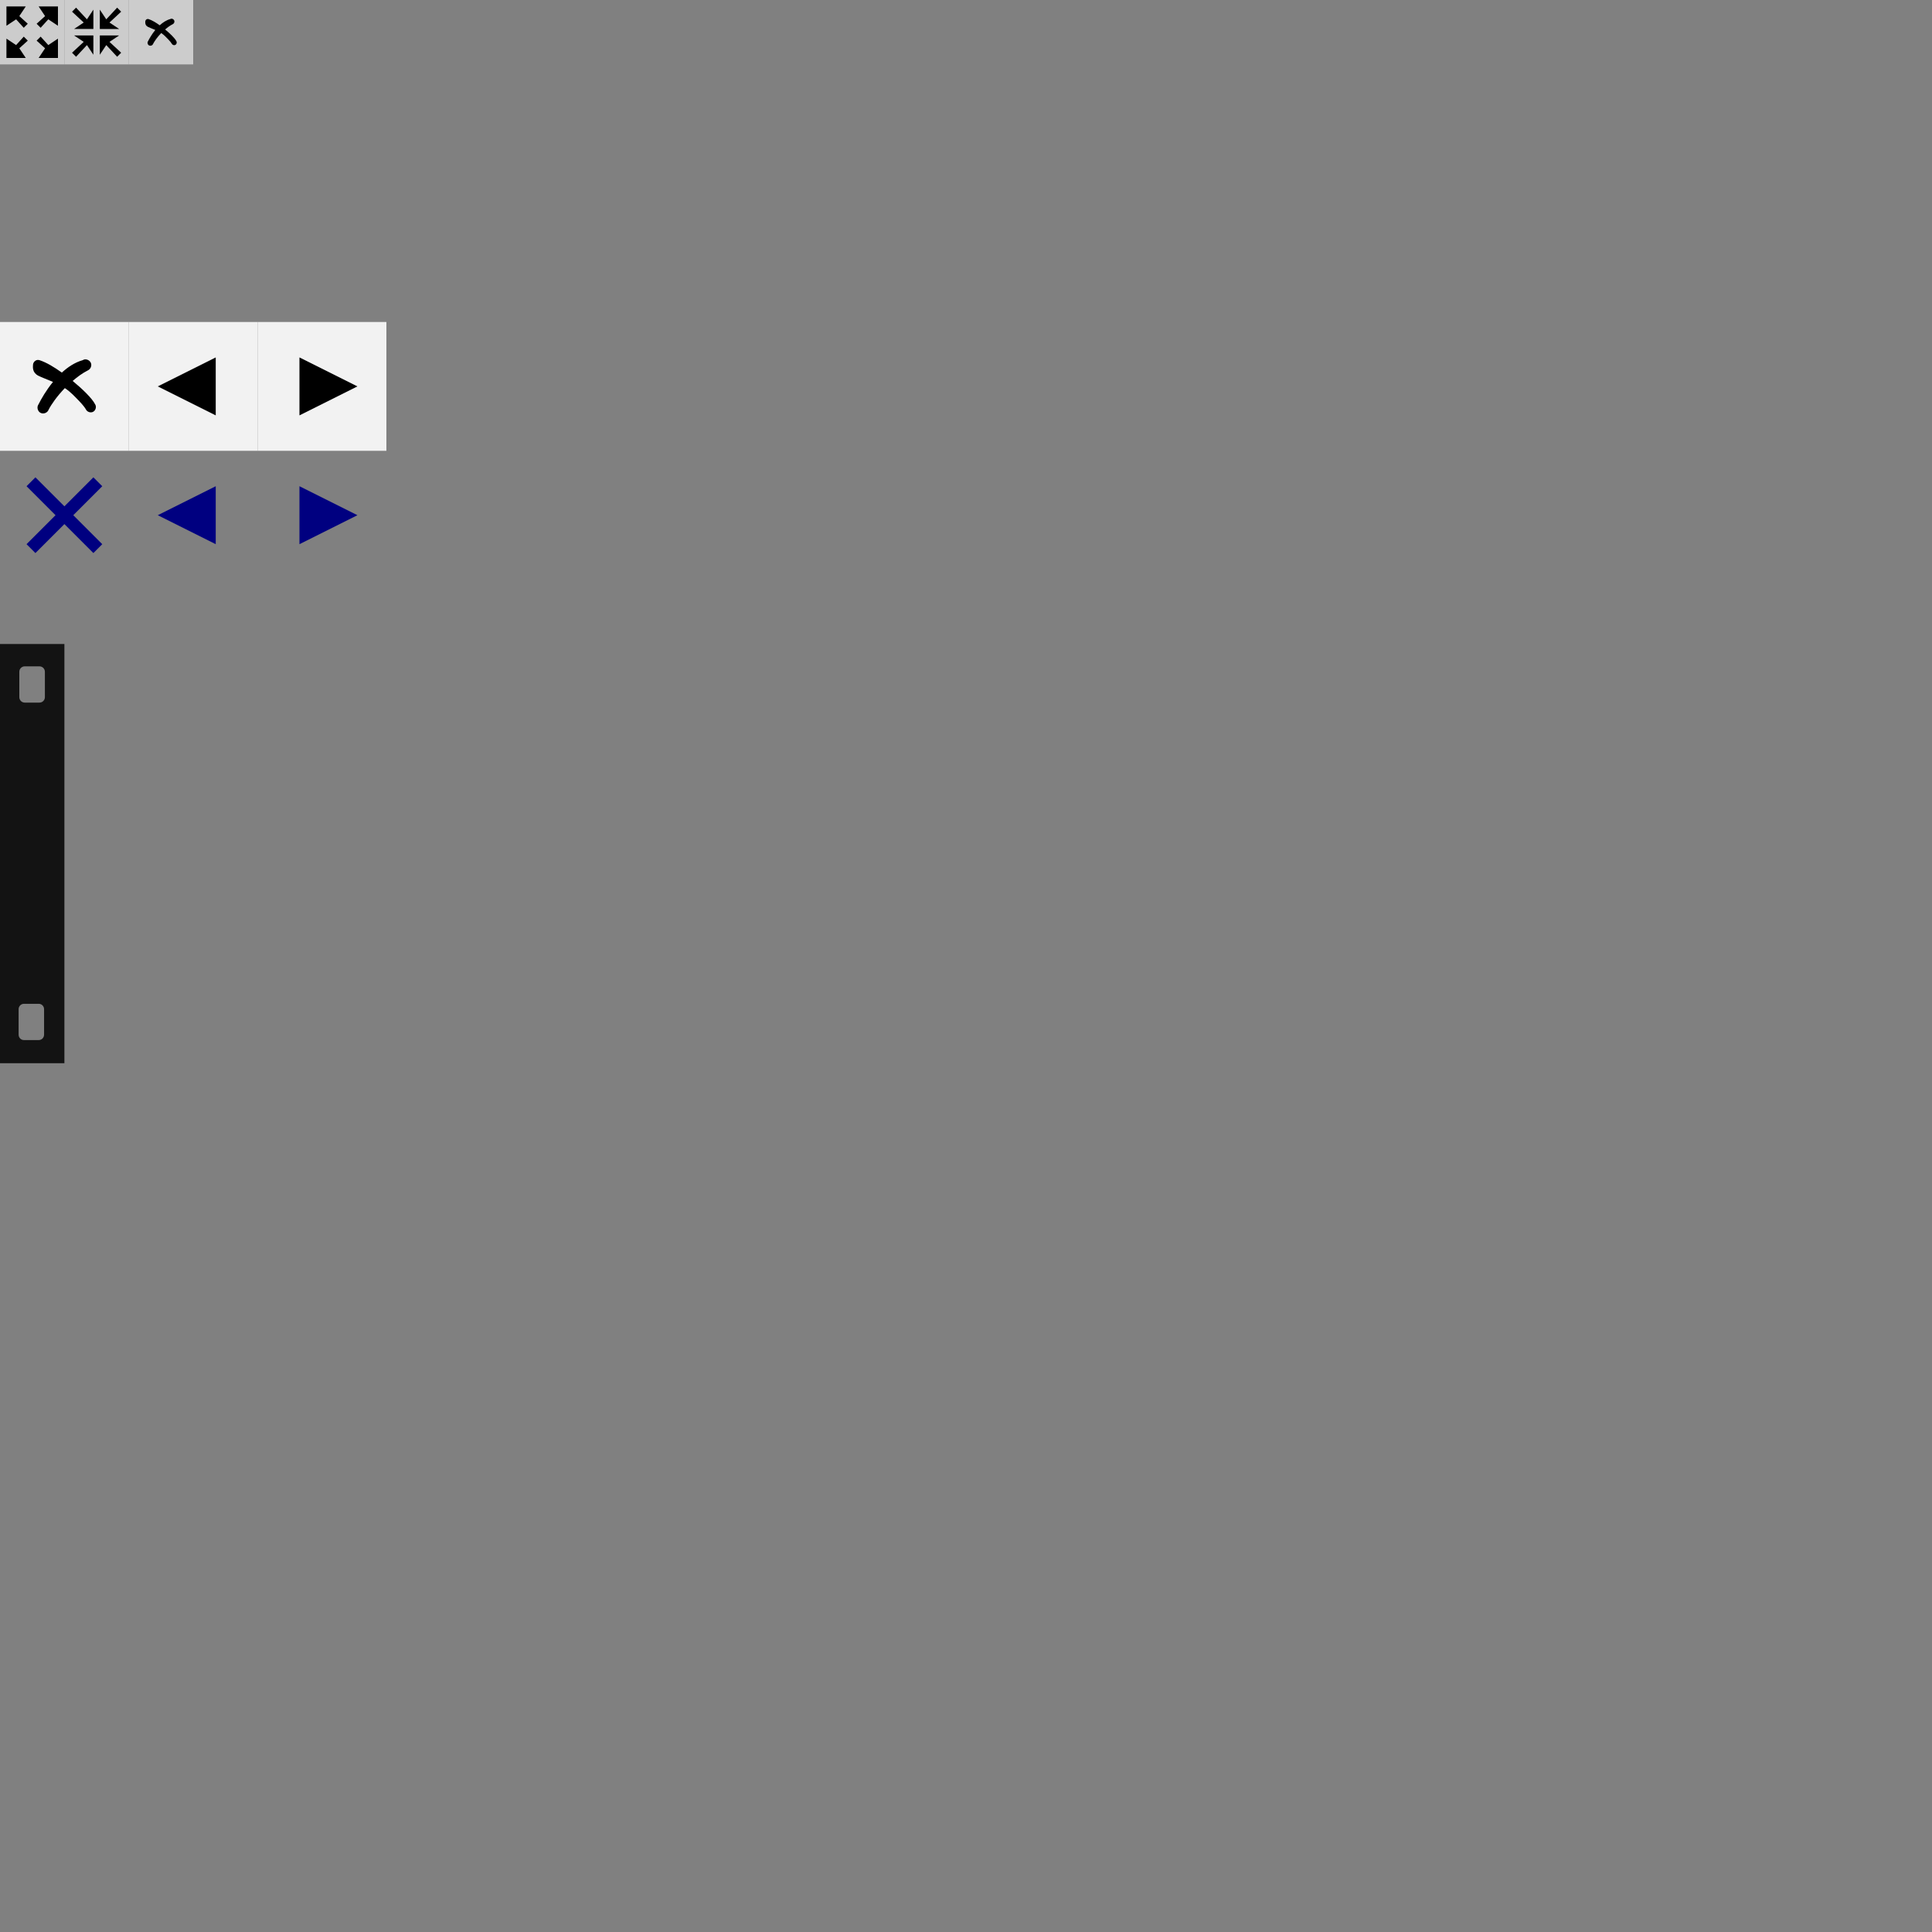 <?xml version="1.0" encoding="UTF-8" standalone="no"?>
<!-- Created with Inkscape (http://www.inkscape.org/) -->

<svg
   xmlns:dc="http://purl.org/dc/elements/1.1/"
   xmlns:cc="http://creativecommons.org/ns#"
   xmlns:rdf="http://www.w3.org/1999/02/22-rdf-syntax-ns#"
   xmlns:svg="http://www.w3.org/2000/svg"
   xmlns="http://www.w3.org/2000/svg"
   xmlns:xlink="http://www.w3.org/1999/xlink"
   xmlns:sodipodi="http://sodipodi.sourceforge.net/DTD/sodipodi-0.dtd"
   xmlns:inkscape="http://www.inkscape.org/namespaces/inkscape"
   width="600"
   height="600"
   id="svg2"
   version="1.1"
   inkscape:version="0.48.3.1 r9886"
   sodipodi:docname="elements.svg">
  <rect width="100%" height="100%" fill="#808080" stroke="none"/>
  <defs
     id="defs4">
    <marker
       inkscape:stockid="Arrow1Send"
       orient="auto"
       refY="0.0"
       refX="0.0"
       id="Arrow1Send"
       style="overflow:visible;">
      <path
         id="path3778"
         d="M 0.0,0.0 L 5.0,-5.0 L -12.5,0.0 L 5.0,5.0 L 0.0,0.0 z "
         style="fill-rule:evenodd;stroke:#000000;stroke-width:1.0pt;"
         transform="scale(0.2) rotate(180) translate(6,0)" />
    </marker>
    <marker
       inkscape:stockid="Arrow1Sstart"
       orient="auto"
       refY="0.0"
       refX="0.0"
       id="Arrow1Sstart"
       style="overflow:visible">
      <path
         id="path3775"
         d="M 0.0,0.0 L 5.0,-5.0 L -12.5,0.0 L 5.0,5.0 L 0.0,0.0 z "
         style="fill-rule:evenodd;stroke:#000000;stroke-width:1.0pt"
         transform="scale(0.2) translate(6,0)" />
    </marker>
    <marker
       inkscape:stockid="Arrow1Mend"
       orient="auto"
       refY="0.0"
       refX="0.0"
       id="Arrow1Mend"
       style="overflow:visible;">
      <path
         id="path3772"
         d="M 0.0,0.0 L 5.0,-5.0 L -12.5,0.0 L 5.0,5.0 L 0.0,0.0 z "
         style="fill-rule:evenodd;stroke:#000000;stroke-width:1.0pt;"
         transform="scale(0.4) rotate(180) translate(10,0)" />
    </marker>
    <marker
       inkscape:stockid="Arrow2Lend"
       orient="auto"
       refY="0.0"
       refX="0.0"
       id="Arrow2Lend"
       style="overflow:visible;">
      <path
         id="path3784"
         style="fill-rule:evenodd;stroke-width:0.625;stroke-linejoin:round;"
         d="M 8.719,4.034 L -2.207,0.016 L 8.719,-4.002 C 6.973,-1.63 6.983,1.616 8.719,4.034 z "
         transform="scale(1.1) rotate(180) translate(1,0)" />
    </marker>
    <marker
       inkscape:stockid="Arrow1Lend"
       orient="auto"
       refY="0.0"
       refX="0.0"
       id="Arrow1Lend"
       style="overflow:visible;">
      <path
         id="path3766"
         d="M 0.0,0.0 L 5.0,-5.0 L -12.5,0.0 L 5.0,5.0 L 0.0,0.0 z "
         style="fill-rule:evenodd;stroke:#000000;stroke-width:1.0pt;"
         transform="scale(0.8) rotate(180) translate(12.5,0)" />
    </marker>
    <inkscape:perspective
       sodipodi:type="inkscape:persp3d"
       inkscape:vp_x="0 : 526.18109 : 1"
       inkscape:vp_y="0 : 1000 : 0"
       inkscape:vp_z="744.09448 : 526.18109 : 1"
       inkscape:persp3d-origin="372.04724 : 350.78739 : 1"
       id="perspective7542" />
    <inkscape:perspective
       id="perspective7156"
       inkscape:persp3d-origin="372.04724 : 350.78739 : 1"
       inkscape:vp_z="744.09448 : 526.18109 : 1"
       inkscape:vp_y="0 : 1000 : 0"
       inkscape:vp_x="0 : 526.18109 : 1"
       sodipodi:type="inkscape:persp3d" />
  </defs>
  <sodipodi:namedview
     id="base"
     pagecolor="#ffffff"
     bordercolor="#666666"
     borderopacity="1.0"
     inkscape:pageopacity="0.0"
     inkscape:pageshadow="2"
     inkscape:zoom="2.796875"
     inkscape:cx="-13.957621"
     inkscape:cy="417.97737"
     inkscape:document-units="px"
     inkscape:current-layer="g5125"
     showgrid="true"
     inkscape:window-width="1920"
     inkscape:window-height="1121"
     inkscape:window-x="-2"
     inkscape:window-y="-3"
     inkscape:window-maximized="1">
    <inkscape:grid
       type="xygrid"
       id="grid2985"
       empspacing="20"
       visible="true"
       enabled="true"
       snapvisiblegridlinesonly="true" />
  </sodipodi:namedview>
  <g
     inkscape:label="Layer 1"
     inkscape:groupmode="layer"
     id="layer1"
     transform="translate(0,-452.362)">
    <g
       id="fullscreen-yes"
       inkscape:label="#g5027"
       inkscape:export-xdpi="90"
       inkscape:export-ydpi="90">
      <rect
         transform="matrix(0,-1,1,0,0,0)"
         y="-2.6171874e-06"
         x="-472.362"
         height="20"
         width="20"
         id="rect2987"
         style="fill:#cccccc;fill-opacity:1;stroke:none" />
      <use
         id="use5019"
         xlink:href="#path2989"
         y="0"
         x="0"
         width="600"
         height="600"
         transform="matrix(0,-1,1,0,-452.362,472.362)"
         style="fill:#cccccc" />
      <use
         transform="matrix(-1,0,0,-1,20,924.724)"
         height="600"
         width="600"
         x="0"
         y="0"
         xlink:href="#path2989"
         id="use5008" />
      <use
         transform="matrix(0,1,-1,0,472.362,452.362)"
         id="use5002"
         xlink:href="#path2989"
         y="0"
         x="0"
         width="600"
         height="600" />
      <path
         style="font-size:medium;font-style:normal;font-variant:normal;font-weight:normal;font-stretch:normal;text-indent:0;text-align:start;text-decoration:none;line-height:normal;letter-spacing:normal;word-spacing:normal;text-transform:none;direction:ltr;block-progression:tb;writing-mode:lr-tb;text-anchor:start;baseline-shift:baseline;color:#000000;fill:#000000;fill-opacity:1;stroke:none;stroke-width:1.75;marker:none;visibility:visible;display:inline;overflow:visible;enable-background:accumulate;font-family:Sans;-inkscape-font-specification:Sans"
         d="m 18,454.362 -6,0 2,3 -2.625,2.375 1.25,1.25 2.375,-2.625 3,2 z"
         id="path2989"
         inkscape:connector-curvature="0"
         sodipodi:nodetypes="cccccccc" />
    </g>
    <g
       id="fullscreen-no"
       inkscape:label="#g5057"
       inkscape:export-xdpi="90"
       inkscape:export-ydpi="90">
      <rect
         style="fill:#cccccc;fill-opacity:1;stroke:none"
         id="rect5036"
         width="20"
         height="20"
         x="-472.362"
         y="20"
         transform="matrix(0,-1,1,0,0,0)" />
      <path
         sodipodi:nodetypes="cccccccc"
         inkscape:connector-curvature="0"
         id="path5044"
         d="m 29,463.362 -6,0 3,2 -3.625,3.375 1.25,1.25 3.375,-3.625 2,3 z"
         style="font-size:medium;font-style:normal;font-variant:normal;font-weight:normal;font-stretch:normal;text-indent:0;text-align:start;text-decoration:none;line-height:normal;letter-spacing:normal;word-spacing:normal;text-transform:none;direction:ltr;block-progression:tb;writing-mode:lr-tb;text-anchor:start;baseline-shift:baseline;color:#000000;fill:#000000;fill-opacity:1;stroke:none;stroke-width:1.75;marker:none;visibility:visible;display:inline;overflow:visible;enable-background:accumulate;font-family:Sans;-inkscape-font-specification:Sans" />
      <use
         height="600"
         width="600"
         transform="matrix(0,-1,1,0,-432.362,492.362)"
         id="use5051"
         xlink:href="#path5044"
         y="0"
         x="0" />
      <use
         x="0"
         y="0"
         xlink:href="#path5044"
         id="use5053"
         transform="matrix(-1,0,0,-1,60,924.724)"
         width="600"
         height="600" />
      <use
         height="600"
         width="600"
         transform="matrix(0,1,-1,0,492.362,432.362)"
         id="use5055"
         xlink:href="#path5044"
         y="0"
         x="0" />
    </g>
    <g
       id="close_mini"
       inkscape:label="#g5115"
       inkscape:export-xdpi="90"
       inkscape:export-ydpi="90">
      <rect
         transform="matrix(0,-1,1,0,0,0)"
         y="40"
         x="-472.362"
         height="20"
         width="20"
         id="rect5087"
         style="fill:#cccccc;fill-opacity:1;stroke:none" />
      <path
         inkscape:connector-curvature="0"
         id="path5102"
         d="m 53.086,458.182 c -0.081,0.023 -0.158,0.057 -0.229,0.102 -1.224,0.344 -2.308,1.068 -3.254,1.932 -1.196,-0.858 -2.391,-1.568 -3.407,-1.907 -0.128,-0.051 -0.27,-0.069 -0.407,-0.051 -0.354,0.064 -0.638,0.378 -0.661,0.737 -0.023,0.359 -0.139,1.209 0.814,1.703 0.566,0.294 1.367,0.564 2.288,0.966 -1.058,1.295 -1.831,2.645 -2.263,3.509 -0.292,0.417 -0.122,1.063 0.331,1.297 0.452,0.233 1.075,-0.004 1.246,-0.483 0.386,-0.772 1.293,-2.082 2.517,-3.356 0.016,0.011 0.034,0.015 0.051,0.025 0.852,0.564 1.528,1.313 2.11,1.907 0.582,0.594 1,1.136 1.119,1.373 0.186,0.386 0.707,0.568 1.093,0.381 0.386,-0.186 0.568,-0.707 0.381,-1.093 -0.288,-0.577 -0.786,-1.154 -1.424,-1.805 -0.598,-0.61 -1.334,-1.269 -2.11,-1.907 0.739,-0.631 1.531,-1.223 2.39,-1.653 0.388,-0.191 0.6,-0.685 0.458,-1.093 -0.142,-0.408 -0.62,-0.677 -1.042,-0.585 z"
         style="font-size:medium;font-style:normal;font-variant:normal;font-weight:normal;font-stretch:normal;text-indent:0;text-align:start;text-decoration:none;line-height:normal;letter-spacing:normal;word-spacing:normal;text-transform:none;direction:ltr;block-progression:tb;writing-mode:lr-tb;text-anchor:start;baseline-shift:baseline;color:#000000;fill:#000000;fill-opacity:1;stroke:none;stroke-width:2;marker:none;visibility:visible;display:inline;overflow:visible;enable-background:accumulate;font-family:Sans;-inkscape-font-specification:Sans" />
    </g>
    <g
       inkscape:export-ydpi="90"
       inkscape:export-xdpi="90"
       inkscape:label="#g5115"
       id="close"
       transform="matrix(2,0,0,2,-80,-352.362)">
      <rect
         style="fill:#f2f2f2;fill-opacity:1;stroke:none"
         id="rect5121"
         width="20"
         height="20"
         x="-472.362"
         y="40"
         transform="matrix(0,-1,1,0,0,0)" />
      <path
         style="font-size:medium;font-style:normal;font-variant:normal;font-weight:normal;font-stretch:normal;text-indent:0;text-align:start;text-decoration:none;line-height:normal;letter-spacing:normal;word-spacing:normal;text-transform:none;direction:ltr;block-progression:tb;writing-mode:lr-tb;text-anchor:start;baseline-shift:baseline;color:#000000;fill:#000000;fill-opacity:1;stroke:none;stroke-width:2;marker:none;visibility:visible;display:inline;overflow:visible;enable-background:accumulate;font-family:Sans;-inkscape-font-specification:Sans"
         d="m 53.086,458.182 c -0.081,0.023 -0.158,0.057 -0.229,0.102 -1.224,0.344 -2.308,1.068 -3.254,1.932 -1.196,-0.858 -2.391,-1.568 -3.407,-1.907 -0.128,-0.051 -0.27,-0.069 -0.407,-0.051 -0.354,0.064 -0.638,0.378 -0.661,0.737 -0.023,0.359 -0.139,1.209 0.814,1.703 0.566,0.294 1.367,0.564 2.288,0.966 -1.058,1.295 -1.831,2.645 -2.263,3.509 -0.292,0.417 -0.122,1.063 0.331,1.297 0.452,0.233 1.075,-0.004 1.246,-0.483 0.386,-0.772 1.293,-2.082 2.517,-3.356 0.016,0.011 0.034,0.015 0.051,0.025 0.852,0.564 1.528,1.313 2.11,1.907 0.582,0.594 1,1.136 1.119,1.373 0.186,0.386 0.707,0.568 1.093,0.381 0.386,-0.186 0.568,-0.707 0.381,-1.093 -0.288,-0.577 -0.786,-1.154 -1.424,-1.805 -0.598,-0.61 -1.334,-1.269 -2.11,-1.907 0.739,-0.631 1.531,-1.223 2.39,-1.653 0.388,-0.191 0.6,-0.685 0.458,-1.093 -0.142,-0.408 -0.62,-0.677 -1.042,-0.585 z"
         id="path5123"
         inkscape:connector-curvature="0" />
    </g>
    <g
       transform="matrix(2,0,0,2,-40,-352.362)"
       id="g5125"
       inkscape:label="#g5115"
       inkscape:export-xdpi="90"
       inkscape:export-ydpi="90">
      <g
         id="previous"
         inkscape:label="#g5134"
         inkscape:export-xdpi="90"
         inkscape:export-ydpi="90">
        <rect
           style="fill:#f2f2f2;fill-opacity:1;stroke:none"
           id="rect5127"
           width="20"
           height="20"
           x="-472.362"
           y="40"
           transform="matrix(0,-1,1,0,0,0)" />
        <path
           sodipodi:nodetypes="cccc"
           inkscape:connector-curvature="0"
           id="rect5131"
           d="m 53.5,457.862 0,9 -9,-4.5 z"
           style="fill:#000000;fill-opacity:1;stroke:none" />
      </g>
      <g
         id="next"
         transform="translate(20,0)"
         inkscape:label="#g5138"
         inkscape:export-xdpi="90"
         inkscape:export-ydpi="90">
        <rect
           transform="matrix(0,-1,1,0,0,0)"
           y="40"
           x="-472.362"
           height="20"
           width="20"
           id="rect5140"
           style="fill:#f2f2f2;fill-opacity:1;stroke:none" />
        <path
           style="fill:#000000;fill-opacity:1;stroke:none"
           d="m 46.5,457.862 0,9 9,-4.5 z"
           id="path5142"
           inkscape:connector-curvature="0"
           sodipodi:nodetypes="cccc" />
      </g>
      <path
         style="fill:#000000;fill-opacity:1;fill-rule:nonzero;stroke:none;opacity:0.85"
         d="m 20,502.362 0,65.093 10,0 0,-65.093 -10,0 z m 3.844,3.469 2.281,0 c 0.466,0 0.844,0.376 0.844,0.84 l 0,3.951 c 0,0.464 -0.378,0.84 -0.844,0.84 l -2.281,0 c -0.466,0 -0.844,-0.376 -0.844,-0.84 l 0,-3.951 c 0,-0.464 0.378,-0.84 0.844,-0.84 z m -0.125,52.401 2.297,0 c 0.466,0 0.828,0.376 0.828,0.84 l 0,3.951 c 0,0.464 -0.362,0.84 -0.828,0.84 l -2.297,0 c -0.466,0 -0.828,-0.376 -0.828,-0.84 l 0,-3.951 c 0,-0.464 0.362,-0.84 0.828,-0.84 z"
         id="film"
         inkscape:connector-curvature="0"
         inkscape:label="#path7732"
         inkscape:export-xdpi="89.871498"
         inkscape:export-ydpi="89.871498" />
      <rect
         style="fill:#2c2c2c;fill-opacity:1;fill-rule:nonzero;stroke:none"
         id="rect7739"
         width="0"
         height="0.388"
         x="62.884"
         y="591.974" />
      <g
         inkscape:export-ydpi="90"
         inkscape:export-xdpi="90"
         inkscape:label="#g5134"
         id="g3022"
         transform="translate(0,20)"
         inkscape:export-filename="/home/pesasa/gitrepos/github/psgallery/theme_blue/blue-previous.png">
        <rect
           transform="matrix(0,-1,1,0,0,0)"
           y="40"
           x="-472.362"
           height="20"
           width="20"
           id="rect3024"
           style="fill:#f2f2f2;fill-opacity:0;stroke:none" />
        <path
           style="fill:#000080;fill-opacity:1;stroke:none"
           d="m 53.5,457.862 0,9 -9,-4.5 z"
           id="path3026"
           inkscape:connector-curvature="0"
           sodipodi:nodetypes="cccc" />
      </g>
      <g
         inkscape:export-ydpi="90"
         inkscape:export-xdpi="90"
         inkscape:label="#g5138"
         transform="translate(20,20)"
         id="g3028"
         inkscape:export-filename="/home/pesasa/gitrepos/github/psgallery/theme_blue/blue-next.png">
        <rect
           style="fill:#f2f2f2;fill-opacity:0;stroke:none"
           id="rect3030"
           width="20"
           height="20"
           x="-472.362"
           y="40"
           transform="matrix(0,-1,1,0,0,0)" />
        <path
           sodipodi:nodetypes="cccc"
           inkscape:connector-curvature="0"
           id="path3032"
           d="m 46.5,457.862 0,9 9,-4.5 z"
           style="fill:#000080;fill-opacity:1;stroke:none" />
      </g>
      <g
         id="g3850"
         inkscape:export-filename="/home/pesasa/gitrepos/github/psgallery/theme_blue/blue-close.png"
         inkscape:export-xdpi="90"
         inkscape:export-ydpi="90">
        <rect
           style="fill:#f2f2f2;fill-opacity:0;stroke:none"
           id="rect3844"
           width="20"
           height="20"
           x="-492.362"
           y="20"
           transform="matrix(0,-1,1,0,0,0)" />
        <path
           inkscape:export-ydpi="90"
           inkscape:export-xdpi="90"
           inkscape:export-filename="/home/pesasa/gitrepos/github/psgallery/theme_blue/blue-close.png"
           inkscape:connector-curvature="0"
           id="path3834"
           d="m 25.5,476.484 -1.378,1.378 4.5,4.5 -4.5,4.5 1.378,1.378 4.5,-4.5 4.5,4.5 1.378,-1.378 -4.5,-4.5 4.5,-4.5 -1.378,-1.378 -4.5,4.5 -4.5,-4.5 z"
           style="font-size:medium;font-style:normal;font-variant:normal;font-weight:normal;font-stretch:normal;text-indent:0;text-align:start;text-decoration:none;line-height:normal;letter-spacing:normal;word-spacing:normal;text-transform:none;direction:ltr;block-progression:tb;writing-mode:lr-tb;text-anchor:start;baseline-shift:baseline;color:#000000;fill:#000080;fill-opacity:1;stroke:none;stroke-width:6;marker:none;visibility:visible;display:inline;overflow:visible;enable-background:accumulate;font-family:Sans;-inkscape-font-specification:Sans" />
      </g>
    </g>
  </g>
</svg>

